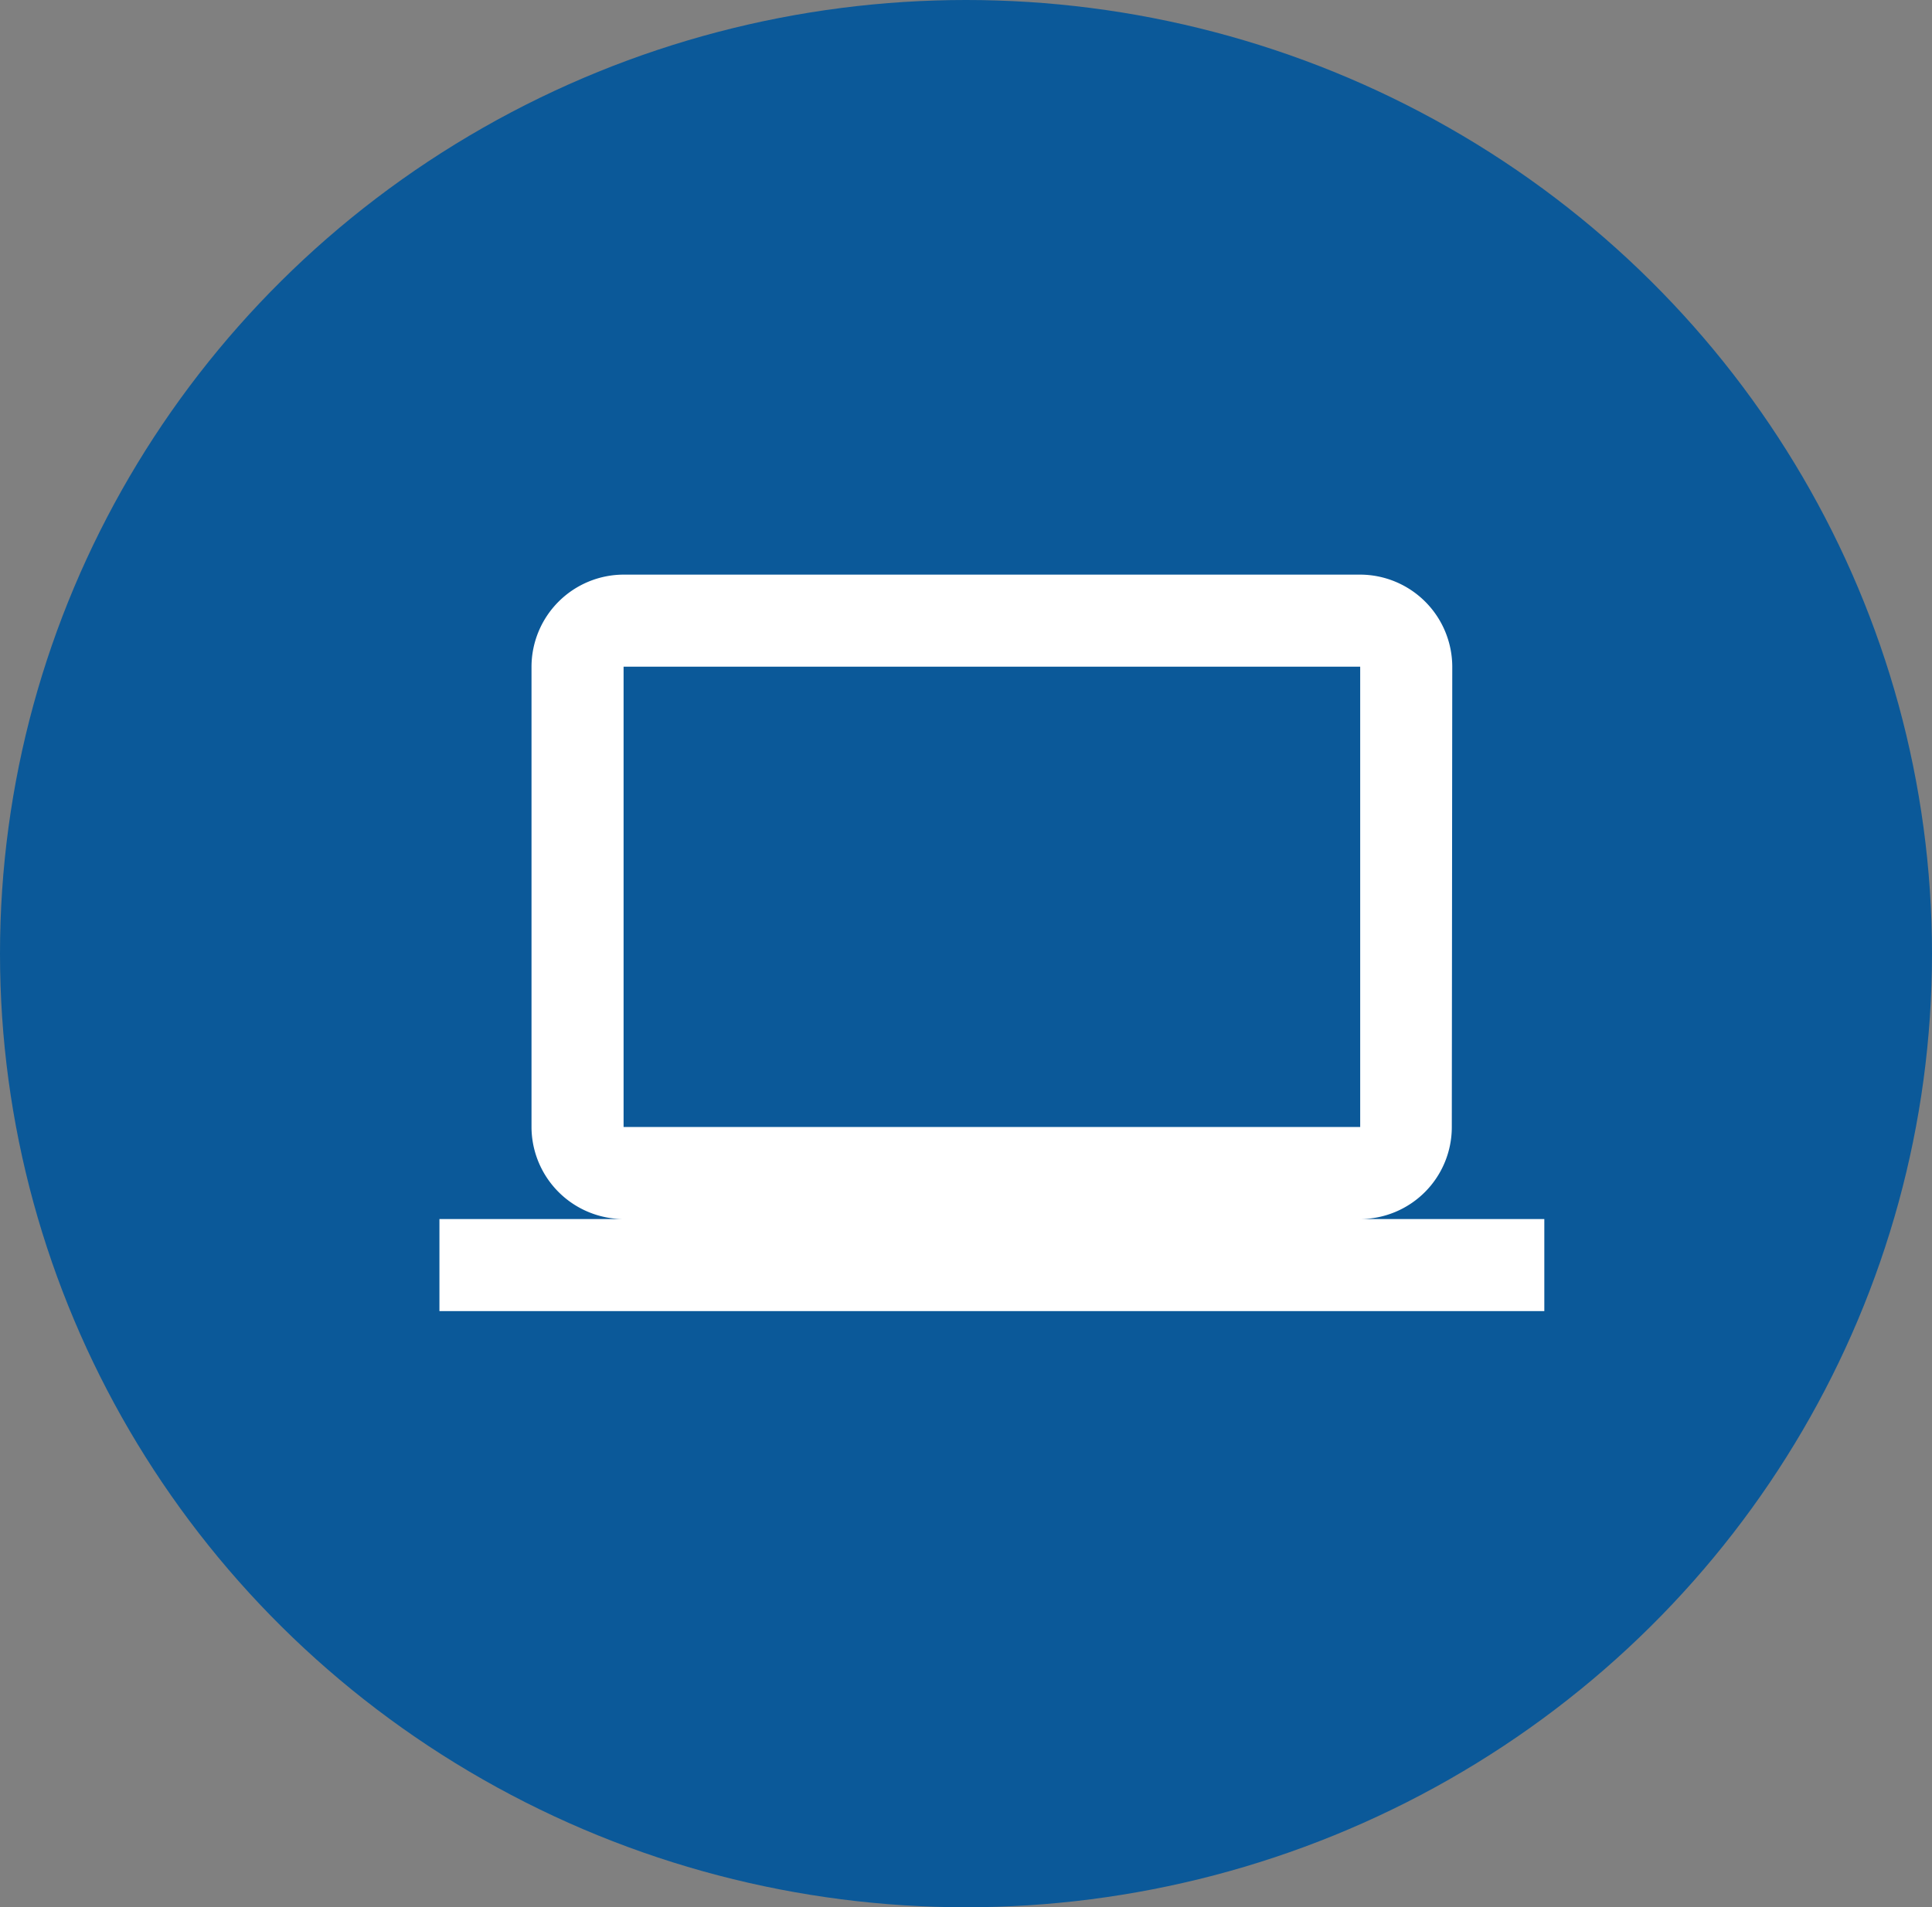 <svg xmlns="http://www.w3.org/2000/svg" width="158" height="156" viewBox="0 0 158 156">
  <rect x="0" y="0" width="158" height="156" fill="#808080" stroke="none"/>
  <g id="Grupo_940158" data-name="Grupo 940158" transform="translate(-192.397 -864)">
    <ellipse id="Elipse_7689" data-name="Elipse 7689" cx="79" cy="78" rx="79" ry="78" transform="translate(192.397 864)" fill="#0b5999"/>
    <path id="Icon_material-computer" data-name="Icon material-computer" d="M75.3,58.709a7.52,7.52,0,0,0,7.492-7.53l.038-37.649A7.552,7.552,0,0,0,75.3,6H15.06a7.552,7.552,0,0,0-7.53,7.53V51.179a7.552,7.552,0,0,0,7.53,7.53H0v7.53H90.358v-7.53ZM15.06,13.53H75.3V51.179H15.06Z" transform="translate(228.334 905)" fill="#fff"/>
  </g>
</svg>

